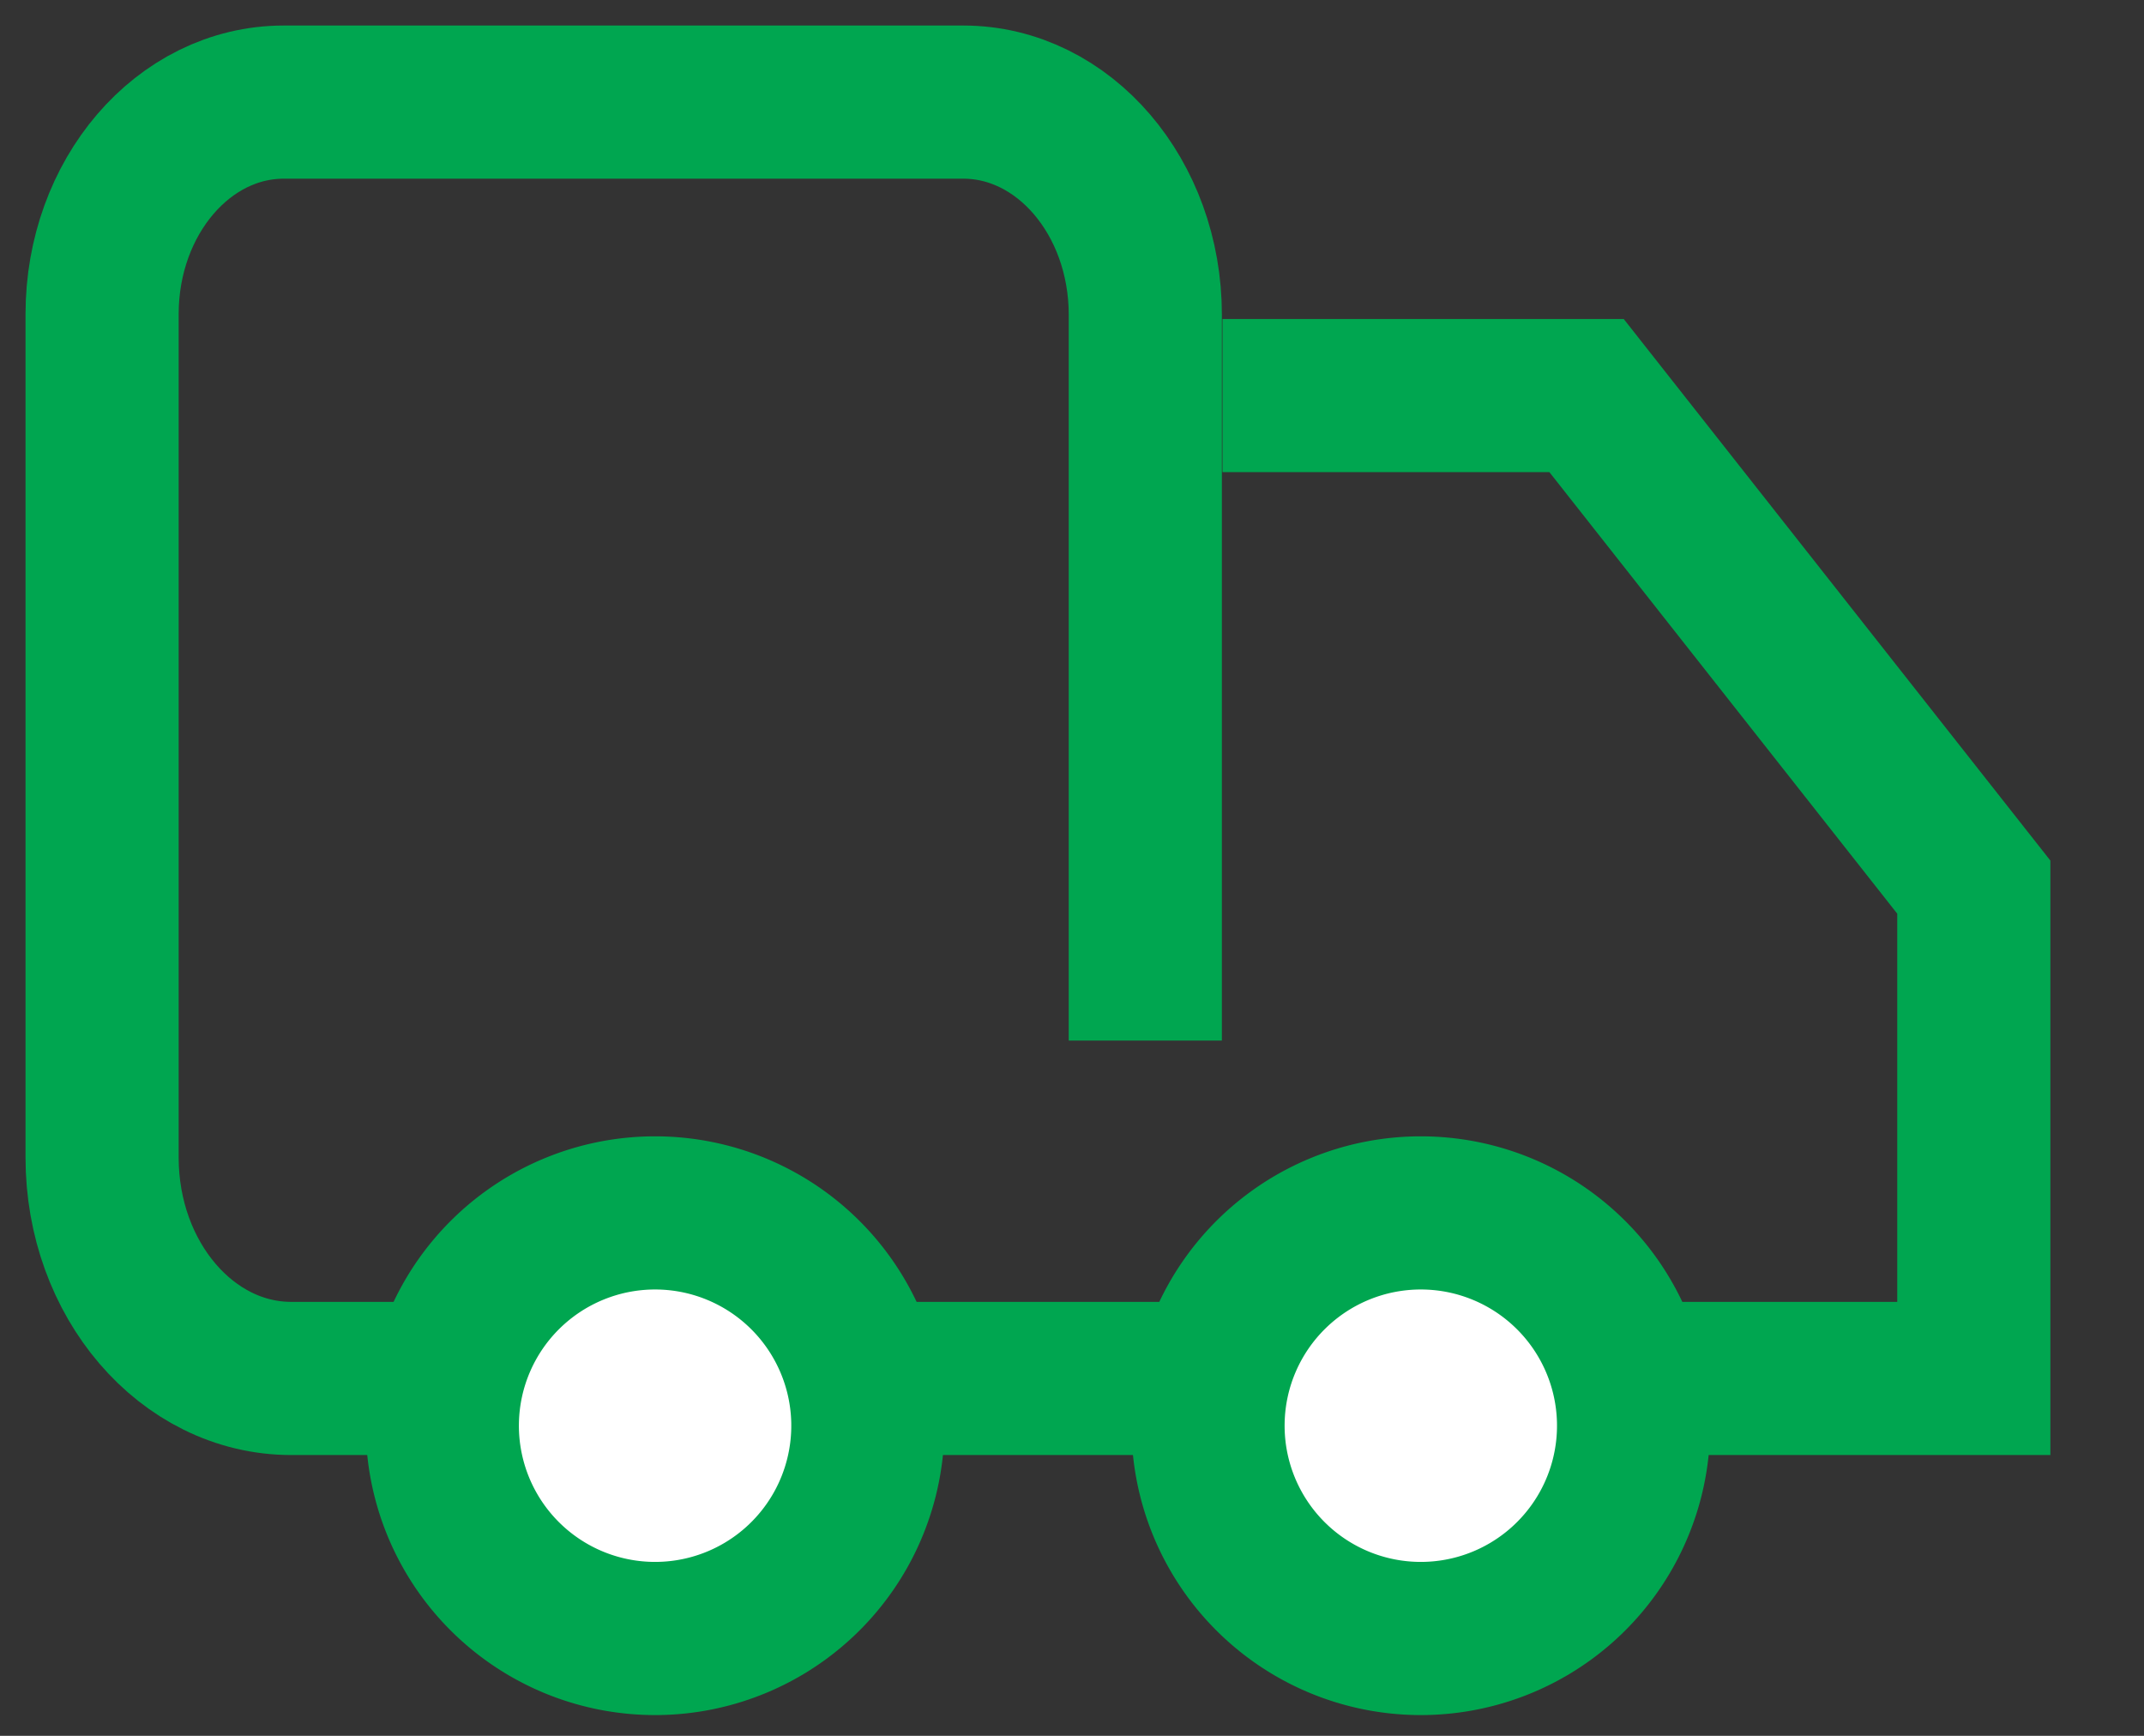 <svg viewBox="0 0 21 17" id="ui-icon--free-shipping" xmlns="http://www.w3.org/2000/svg"     fill='#00a650' stroke='#00a650'>
<rect x="0" y="0" width="21" height="17" fill="#333333" stroke="none"/>
<g stroke-width="1.5" fill="none" fill-rule="evenodd">
<path d="M11.218 10.191V3.082C11.218 1.932 10.42 1 9.435 1H2.779C1.796 1 1 1.93 1 3.076v8.26c0 1.195.83 2.164 1.853 2.164h16.48V8.688L15.54 3.874h-3.566">
</path>
<path d="M8.5 13.917a2.084 2.084 0 1 1-4.167 0 2.084 2.084 0 0 1 4.167 0zm7.5 0a2.084 2.084 0 1 1-4.167 0 2.084 2.084 0 0 1 4.167 0z" fill="#FFF">
</path>
</g>
</svg>